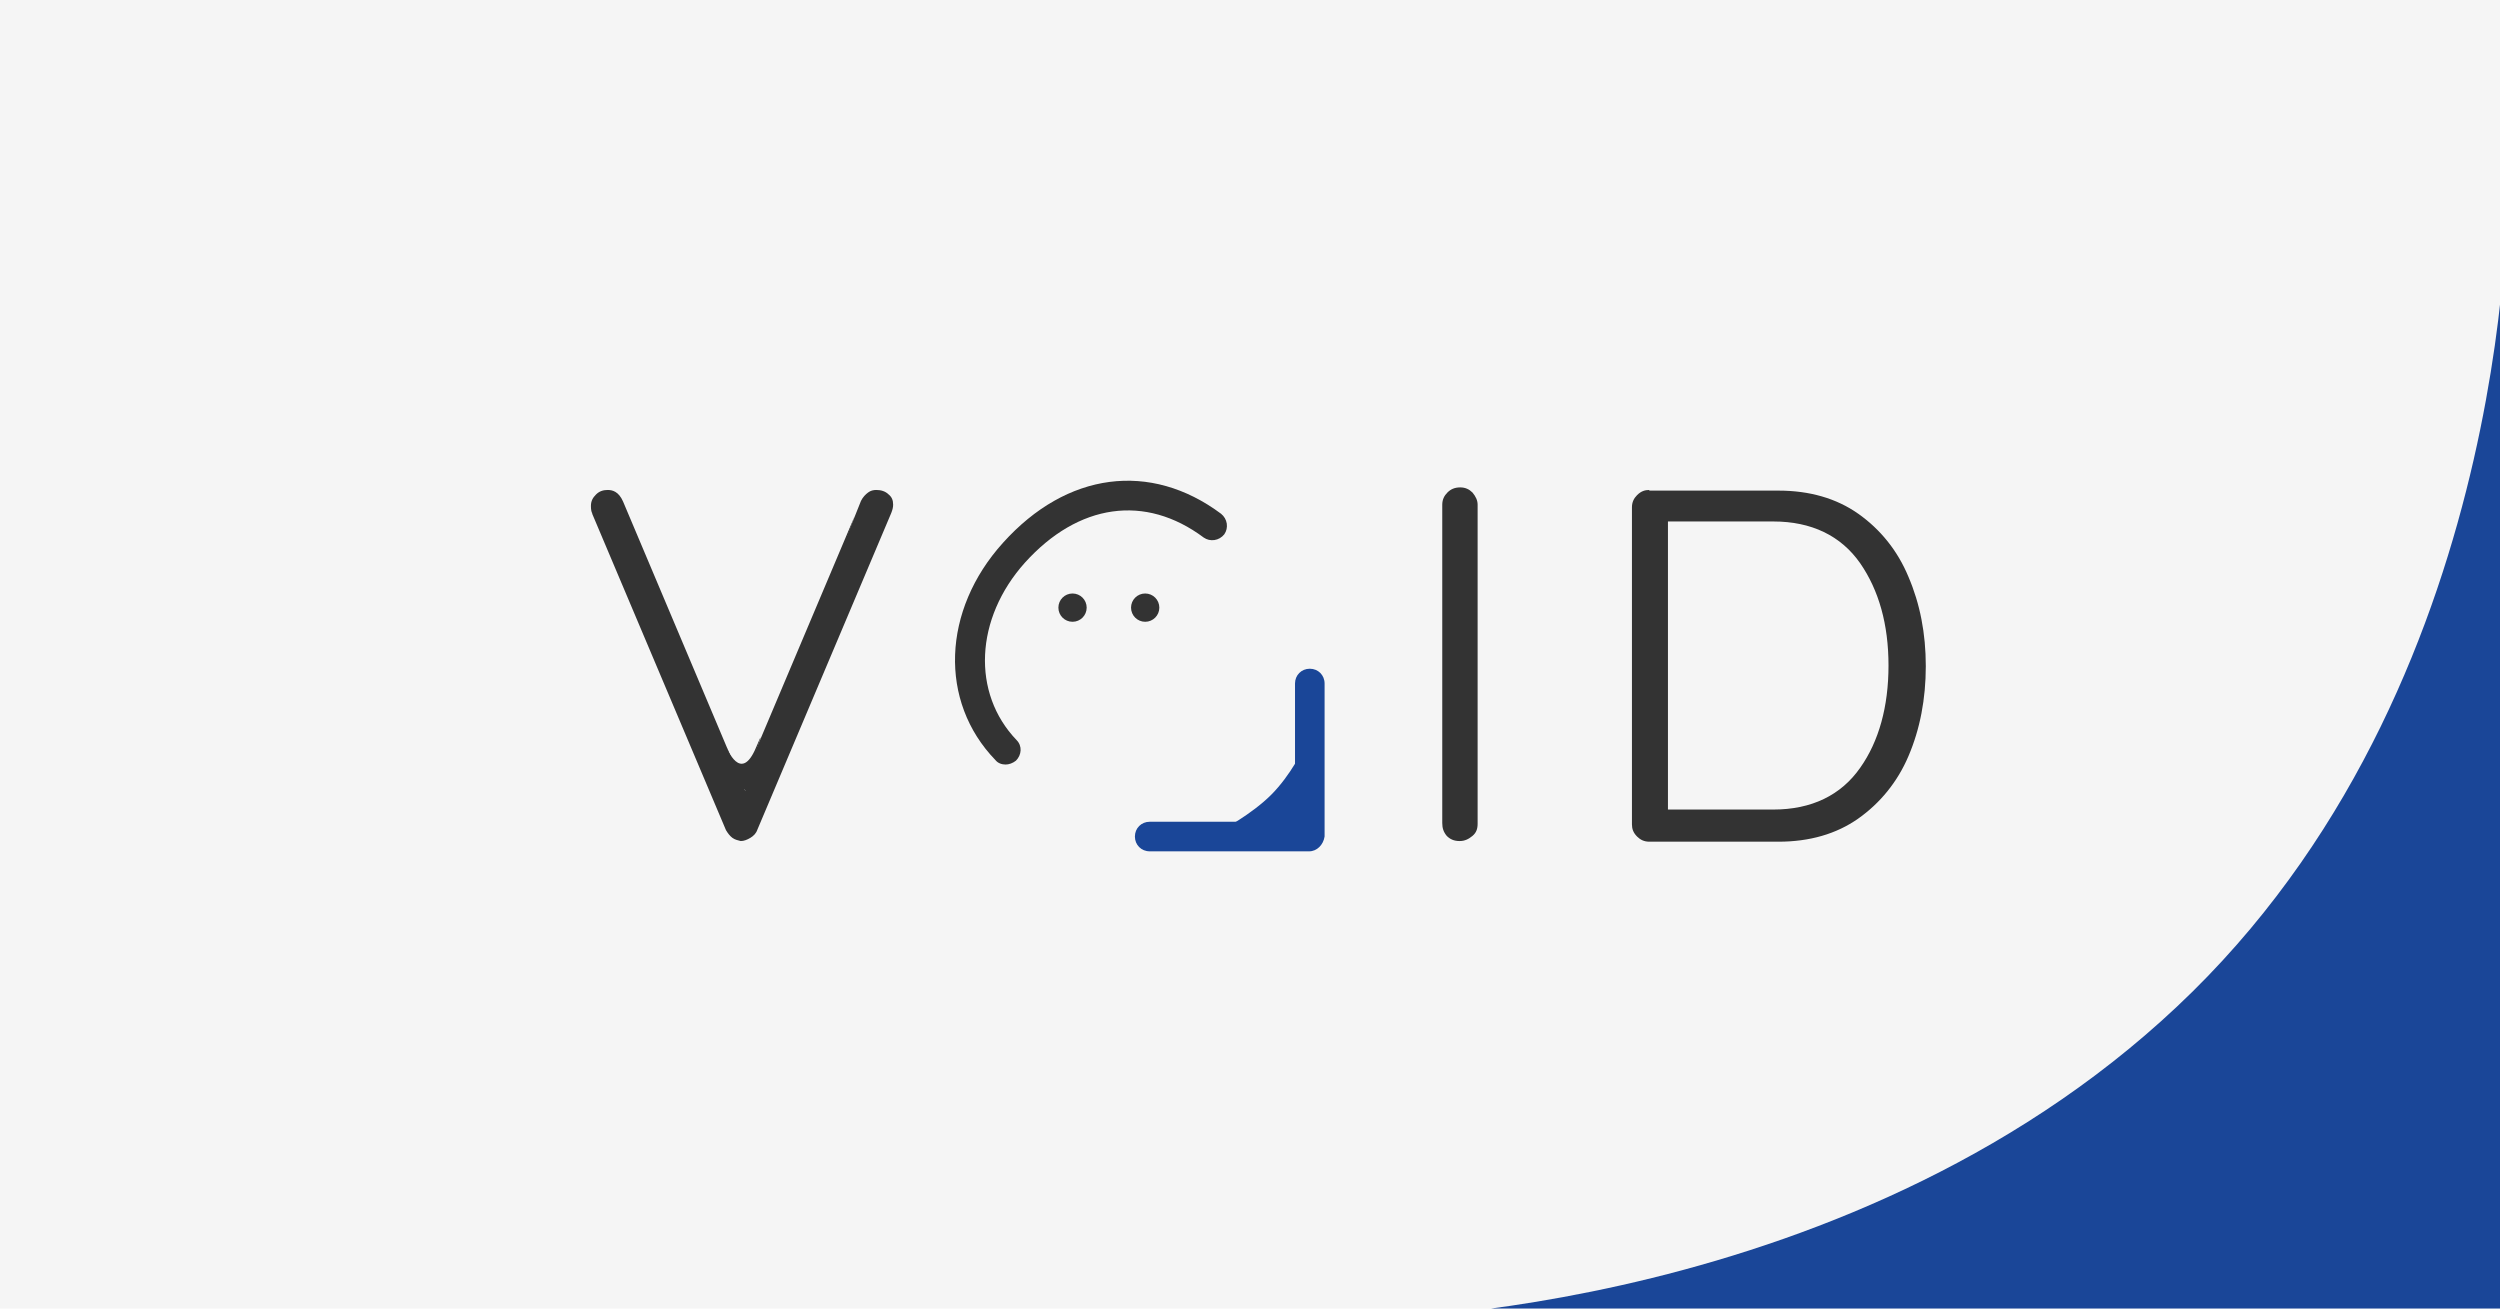 <?xml version="1.0" encoding="utf-8"?>
<!-- Generator: Adobe Illustrator 22.1.0, SVG Export Plug-In . SVG Version: 6.00 Build 0)  -->
<svg version="1.1" xmlns="http://www.w3.org/2000/svg" xmlns:xlink="http://www.w3.org/1999/xlink" x="0px" y="0px"
	 viewBox="0 0 388.8 203.5" style="enable-background:new 0 0 388.8 203.5;" xml:space="preserve">
<style type="text/css">
	.st0{fill:#242628;}
	.st1{fill:none;}
	.st2{fill:#FAFAFA;}
	.st3{fill:#FFFFFF;}
	.st4{clip-path:url(#SVGID_2_);}
	.st5{clip-path:url(#SVGID_4_);fill:#EBEBEB;}
	.st6{clip-path:url(#SVGID_6_);}
	.st7{clip-path:url(#SVGID_8_);fill:#F5F5F5;}
	.st8{clip-path:url(#SVGID_10_);}
	.st9{clip-path:url(#SVGID_12_);fill:#F5F5F5;}
	.st10{clip-path:url(#SVGID_14_);}
	.st11{clip-path:url(#SVGID_16_);fill:#F5F5F5;}
	.st12{clip-path:url(#SVGID_18_);}
	.st13{clip-path:url(#SVGID_20_);fill:#F5F5F5;}
	.st14{clip-path:url(#SVGID_22_);}
	.st15{clip-path:url(#SVGID_24_);fill:#F5F5F5;}
	.st16{clip-path:url(#SVGID_26_);}
	.st17{clip-path:url(#SVGID_28_);enable-background:new    ;}
	.st18{clip-path:url(#SVGID_30_);}
	.st19{clip-path:url(#SVGID_32_);fill:#573F35;}
	.st20{opacity:9.750000e-02;clip-path:url(#SVGID_34_);enable-background:new    ;}
	.st21{clip-path:url(#SVGID_36_);}
	.st22{clip-path:url(#SVGID_38_);}
	.st23{clip-path:url(#SVGID_42_);}
	.st24{clip-path:url(#SVGID_44_);fill:#C0ABA2;}
	.st25{clip-path:url(#SVGID_46_);}
	.st26{clip-path:url(#SVGID_48_);enable-background:new    ;}
	.st27{clip-path:url(#SVGID_50_);}
	.st28{clip-path:url(#SVGID_52_);fill:#573F35;}
	.st29{opacity:9.750000e-02;clip-path:url(#SVGID_54_);enable-background:new    ;}
	.st30{clip-path:url(#SVGID_56_);}
	.st31{clip-path:url(#SVGID_58_);}
	.st32{clip-path:url(#SVGID_62_);}
	.st33{clip-path:url(#SVGID_64_);fill:#C0ABA2;}
	.st34{fill:#004598;}
	.st35{fill:#63AA98;}
	.st36{fill:#FFFFFF;stroke:#333333;stroke-width:0.582;stroke-miterlimit:10;}
	.st37{fill:none;stroke:#333333;stroke-width:1.177;stroke-linecap:round;stroke-linejoin:round;stroke-miterlimit:10;}
	.st38{fill:none;stroke:#333333;stroke-width:0.708;stroke-linecap:round;stroke-linejoin:round;}
	.st39{fill:none;stroke:#333333;stroke-width:0.354;stroke-linecap:round;stroke-linejoin:round;stroke-miterlimit:10;}
	.st40{fill:none;stroke:#333333;stroke-width:0.708;stroke-linecap:round;stroke-linejoin:round;stroke-miterlimit:10;}
	.st41{fill:none;stroke:#333333;stroke-width:0.177;stroke-linecap:round;stroke-linejoin:round;stroke-miterlimit:10;}
	.st42{fill:none;stroke:#333333;stroke-width:0.257;stroke-linecap:round;stroke-linejoin:round;stroke-miterlimit:10;}
	.st43{fill:#333333;}
	
		.st44{clip-path:url(#SVGID_66_);fill:none;stroke:#333333;stroke-width:0.258;stroke-linecap:round;stroke-linejoin:round;stroke-miterlimit:10;}
	
		.st45{clip-path:url(#SVGID_68_);fill:none;stroke:#333333;stroke-width:0.258;stroke-linecap:round;stroke-linejoin:round;stroke-miterlimit:10;}
	.st46{fill:#1A4698;}
	.st47{clip-path:url(#SVGID_70_);}
	.st48{clip-path:url(#SVGID_72_);enable-background:new    ;}
	.st49{clip-path:url(#SVGID_74_);}
	.st50{clip-path:url(#SVGID_76_);fill:#EADCD7;}
	.st51{opacity:9.750000e-02;clip-path:url(#SVGID_78_);enable-background:new    ;}
	.st52{clip-path:url(#SVGID_80_);}
	.st53{clip-path:url(#SVGID_82_);}
	.st54{clip-path:url(#SVGID_86_);}
	.st55{clip-path:url(#SVGID_88_);fill:#957C71;}
	.st56{fill:#F5F5F5;}
	.st57{fill:#76D0D1;}
	.st58{fill:#FF5058;}
	.st59{fill:#1AA6C8;}
	.st60{fill:#F7CF6B;}
	.st61{fill:#DC3A65;}
	.st62{fill:#189358;}
	.st63{fill:#DD3B65;}
	.st64{fill:#FFFFFF;stroke:#000000;stroke-width:0.523;stroke-miterlimit:10;}
	.st65{fill:#1A1A1A;}
	.st66{fill:#560B01;}
	.st67{fill:#6A0B08;}
	.st68{fill:#366D59;}
	.st69{fill:#284763;}
	.st70{fill:#EEECE9;}
	.st71{fill:#958E8B;}
	.st72{fill:#161113;}
	.st73{fill:#1D1619;}
	.st74{fill:#E6AA54;}
	.st75{fill:#FE8A29;}
	.st76{fill:#4D7465;}
	.st77{fill:#A6DDDB;}
	.st78{fill:#55AED0;}
	.st79{fill:none;stroke:#333333;stroke-width:1.861;stroke-linecap:round;stroke-linejoin:round;stroke-miterlimit:10;}
	.st80{fill:#FFFFFF;stroke:#333333;stroke-width:2;stroke-miterlimit:10;}
	.st81{fill:none;stroke:#333333;stroke-width:0.56;stroke-linecap:round;stroke-linejoin:round;stroke-miterlimit:10;}
	.st82{fill:none;stroke:#333333;stroke-width:1.119;stroke-linecap:round;stroke-linejoin:round;stroke-miterlimit:10;}
	.st83{fill:none;stroke:#333333;stroke-width:0.407;stroke-linecap:round;stroke-linejoin:round;stroke-miterlimit:10;}
	
		.st84{clip-path:url(#SVGID_96_);fill:none;stroke:#333333;stroke-width:0.409;stroke-linecap:round;stroke-linejoin:round;stroke-miterlimit:10;}
	
		.st85{clip-path:url(#SVGID_98_);fill:none;stroke:#333333;stroke-width:0.409;stroke-linecap:round;stroke-linejoin:round;stroke-miterlimit:10;}
	.st86{fill:#242628;stroke:#333333;stroke-linecap:round;stroke-miterlimit:10;}
	.st87{fill:#76D0D1;stroke:#FAFAFA;stroke-width:7;stroke-miterlimit:10;}
	.st88{fill:#F70000;}
	.st89{opacity:0.8;}
	.st90{fill:#957C71;}
	.st91{fill:#EB6B36;}
	.st92{fill:#EC9369;}
	.st93{fill:#4F7645;}
	.st94{fill:#AD8454;}
	.st95{fill:#7E5426;}
	.st96{fill:#FFFFFF;stroke:#000000;stroke-width:0.553;stroke-miterlimit:10;}
	.st97{fill:#CE3556;}
	.st98{fill:#4FA9BB;}
	.st99{fill:#F1BD5A;}
	.st100{clip-path:url(#SVGID_102_);}
	.st101{clip-path:url(#SVGID_104_);}
	.st102{clip-path:url(#SVGID_106_);fill:#957C71;}
	.st103{clip-path:url(#SVGID_102_);fill:#957C71;}
	.st104{clip-path:url(#SVGID_108_);}
	.st105{clip-path:url(#SVGID_110_);}
	.st106{clip-path:url(#SVGID_112_);fill:#603F33;}
	.st107{clip-path:url(#SVGID_108_);fill:#603F33;}
	.st108{fill:#EA5D4E;}
	.st109{fill:#F9918A;}
	.st110{fill:#020202;}
	.st111{fill:#DB9B2C;}
	.st112{fill:#E5BB53;}
	.st113{fill:#F4D983;}
	.st114{fill:#E9BE5D;}
	.st115{clip-path:url(#SVGID_114_);}
	.st116{clip-path:url(#SVGID_116_);}
	.st117{clip-path:url(#SVGID_118_);}
	.st118{clip-path:url(#SVGID_120_);enable-background:new    ;}
	.st119{clip-path:url(#SVGID_122_);}
	.st120{clip-path:url(#SVGID_124_);fill:#EADCD7;}
	.st121{opacity:9.750000e-02;clip-path:url(#SVGID_126_);enable-background:new    ;}
	.st122{clip-path:url(#SVGID_128_);}
	.st123{clip-path:url(#SVGID_130_);}
	.st124{clip-path:url(#SVGID_134_);}
	.st125{clip-path:url(#SVGID_136_);fill:#957C71;}
</style>
<g id="레이어_2">
	<rect y="-7.6" class="st56" width="388.8" height="218.7"/>
	<g>
		<g>
			<g>
				<path class="st46" d="M190,129.1c0,0,4.6-2.4,7.7-5.5c3.1-3.1,5-7.2,5-7.2l1,13.6L190,129.1z"/>
			</g>
			<g>
				<path class="st46" d="M203.6,132.4h-24.8c-1.3,0-2.3-1-2.3-2.3c0-1.3,1-2.3,2.3-2.3h22.6v-21.5c0-1.3,1-2.3,2.3-2.3
					s2.3,1,2.3,2.3v23.8C205.8,131.4,204.8,132.4,203.6,132.4z"/>
			</g>
		</g>
		<g>
			<path class="st43" d="M156.4,118.9c-0.6,0-1.2-0.2-1.6-0.7c-8.8-9.1-8.3-23.3,1.2-33.8c9.9-11,22.9-12.7,33.9-4.5
				c1,0.8,1.2,2.2,0.5,3.2c-0.8,1-2.2,1.2-3.2,0.5c-9.1-6.8-19.5-5.3-27.8,3.9c-7.8,8.7-8.3,20.3-1.3,27.6c0.9,0.9,0.8,2.3-0.1,3.2
				C157.5,118.7,156.9,118.9,156.4,118.9z"/>
		</g>
		<g>
			<circle class="st43" cx="166.8" cy="94.5" r="2.2"/>
		</g>
		<g>
			<circle class="st43" cx="178.1" cy="94.5" r="2.2"/>
		</g>
		<path class="st43" d="M229.9,130.9c-0.8,0.8-1.8,1.2-2.9,1.2c-1.2,0-2.2-0.4-2.9-1.2c-0.7-0.8-1.1-1.7-1.1-2.9V78.5
			c0-1.1,0.4-2,1.2-2.8c0.8-0.8,1.8-1.2,3-1.2c1.1,0,2,0.4,2.8,1.2c0.8,0.8,1.2,1.7,1.2,2.8V128
			C231.1,129.2,230.7,130.2,229.9,130.9z"/>
		<path class="st56" d="M227,133.4c-1.6,0-2.9-0.5-3.9-1.6c-1-1-1.5-2.3-1.5-3.8V78.5c0-1.5,0.5-2.7,1.5-3.7c1-1,2.3-1.5,3.9-1.5
			c1.4,0,2.7,0.5,3.7,1.5c1.1,1,1.6,2.3,1.6,3.7V128c0,1.5-0.6,2.8-1.6,3.8l0,0C229.7,132.9,228.5,133.4,227,133.4z M227.1,75.8
			c-0.9,0-1.5,0.3-2,0.8c-0.5,0.5-0.8,1.1-0.8,1.9V128c0,0.8,0.2,1.4,0.7,2c0.5,0.5,1.1,0.8,2,0.8c0.8,0,1.4-0.3,2-0.8l0,0
			c0.6-0.5,0.8-1.1,0.8-1.9V78.5c0-0.7-0.3-1.3-0.8-1.9C228.5,76.1,227.9,75.8,227.1,75.8z"/>
		<g>
			<path class="st43" d="M289.7,78.7c3.6,2.6,6.4,6,8.2,10.3c1.8,4.3,2.8,9.1,2.8,14.4c0,5.3-0.9,10.2-2.8,14.5
				c-1.8,4.3-4.6,7.8-8.2,10.3c-3.6,2.5-8,3.8-13.2,3.8h-20.1c-1.1,0-2-0.4-2.8-1.1c-0.8-0.8-1.1-1.7-1.1-2.8V78.8
				c0-1.1,0.4-2,1.1-2.8c0.8-0.8,1.7-1.1,2.8-1.1h20.1C281.7,74.9,286.1,76.2,289.7,78.7z M288.3,118.6c2.8-3.9,4.2-9,4.2-15.1
				c0-6.1-1.4-11.1-4.2-15.1c-2.8-4-7-6-12.5-6h-15.1v42.1h15.1C281.3,124.6,285.5,122.6,288.3,118.6z"/>
			<path class="st43" d="M262.3,81.1c0,0-3,0.1-3,3c0,2.9,0-3.2,0-3.2"/>
			<path class="st43" d="M262.3,125.9c0,0-3-0.1-3-3c0-2.9,0,3.2,0,3.2"/>
		</g>
		<path class="st43" d="M139.2,75.8c0.8,0.7,1.2,1.6,1.2,2.6c0,0.5-0.1,1.1-0.4,1.8l-20.8,49.3c-0.4,0.8-0.9,1.4-1.6,1.9
			c-0.7,0.4-1.4,0.7-2.2,0.7c-0.7-0.1-1.4-0.3-2-0.7c-0.6-0.4-1.1-1-1.5-1.8L90.9,80.3c-0.2-0.4-0.3-1-0.3-1.7
			c0-1.1,0.4-2.1,1.2-2.8c0.8-0.7,1.7-1.1,2.7-1.1c1.6,0,2.8,0.9,3.6,2.6l17.8,42.1l16.8-42.2c0.4-0.8,0.9-1.4,1.5-1.8
			c0.6-0.4,1.3-0.7,2.1-0.7C137.4,74.8,138.4,75.1,139.2,75.8z"/>
		<path class="st56" d="M115.3,133.4L115.3,133.4c-1-0.1-1.9-0.4-2.7-0.9c-0.8-0.5-1.5-1.3-2-2.3l0-0.1L89.7,80.8
			c-0.3-0.6-0.4-1.4-0.4-2.3c0-1.5,0.6-2.8,1.7-3.8c1-0.9,2.2-1.4,3.5-1.4c1.5,0,3.6,0.6,4.8,3.4l16.6,39.2l15.7-39.3
			c0.5-1,1.1-1.7,1.9-2.3c0.8-0.6,1.8-0.9,2.8-0.9c1.4,0,2.7,0.5,3.7,1.4c1.1,0.9,1.6,2.2,1.6,3.6c0,0.7-0.2,1.5-0.5,2.3L120.3,130
			c-0.5,1.1-1.2,1.9-2.2,2.5C117.3,133.1,116.3,133.4,115.3,133.4z M112.9,129.1c0.3,0.5,0.6,0.9,1,1.2c0.4,0.3,0.9,0.4,1.3,0.5
			c0.5,0,1-0.2,1.5-0.5c0.5-0.3,0.9-0.7,1.1-1.3l20.8-49.2c0.2-0.5,0.3-0.9,0.3-1.3c0-0.7-0.2-1.2-0.7-1.6l0,0
			c-0.5-0.5-1.2-0.7-1.9-0.7c-0.5,0-0.9,0.1-1.3,0.4c-0.4,0.3-0.8,0.7-1.1,1.3l-18,45.1l-19-45c-0.7-1.6-1.7-1.8-2.4-1.8
			c-0.7,0-1.3,0.2-1.8,0.7c-0.5,0.5-0.8,1-0.8,1.8c0,0.6,0.1,1,0.2,1.1l0,0.1L112.9,129.1z"/>
		<g>
			<polygon class="st43" points="132.9,80.3 115.2,122.2 117.3,124.3 			"/>
			<path class="st43" d="M113,116.2c0,0,2.2,5.8,4.6,0s-2.3,6.9-2.3,6.9"/>
		</g>
		<path class="st56" d="M276.6,133.4h-20.1c-1.5,0-2.7-0.5-3.7-1.5c-1-1-1.5-2.2-1.5-3.7V78.8c0-1.4,0.5-2.7,1.5-3.7
			c1-1,2.3-1.5,3.7-1.5h20.1c5.4,0,10,1.4,13.9,4.1c3.8,2.7,6.8,6.4,8.7,10.9c1.9,4.5,2.9,9.5,2.9,14.9c0,5.5-1,10.5-2.9,15
			c-1.9,4.5-4.9,8.2-8.7,10.8C286.6,132,281.9,133.4,276.6,133.4z M256.5,76.2c-0.7,0-1.3,0.2-1.9,0.8c-0.5,0.5-0.8,1.1-0.8,1.9
			v49.3c0,0.7,0.2,1.3,0.8,1.9c0.5,0.5,1.1,0.8,1.9,0.8h20.1c4.8,0,9-1.2,12.4-3.6c3.4-2.4,6.1-5.7,7.8-9.7c1.8-4.2,2.7-8.9,2.7-14
			c0-5.1-0.9-9.7-2.7-13.9c-1.7-4.1-4.4-7.4-7.8-9.8c-3.4-2.4-7.6-3.6-12.4-3.6H256.5z M275.8,125.9h-16.4V81.1h16.4
			c5.9,0,10.5,2.2,13.5,6.5c2.9,4.2,4.4,9.5,4.4,15.9c0,6.4-1.5,11.8-4.4,15.9C286.3,123.7,281.7,125.9,275.8,125.9z M262,123.3
			h13.8c5.1,0,8.9-1.8,11.4-5.4l0,0c2.6-3.7,3.9-8.5,3.9-14.4c0-5.8-1.3-10.6-4-14.4c-2.6-3.6-6.3-5.4-11.4-5.4H262V123.3z"/>
	</g>
	<g>
		<path class="st46" d="M211.5,205.2c0,0,78-0.2,129.5-51c51.2-50.5,49-127.5,49-127.5l-0.4,178.2L211.5,205.2z"/>
	</g>
</g>
<g id="레이어_1">
</g>
</svg>
